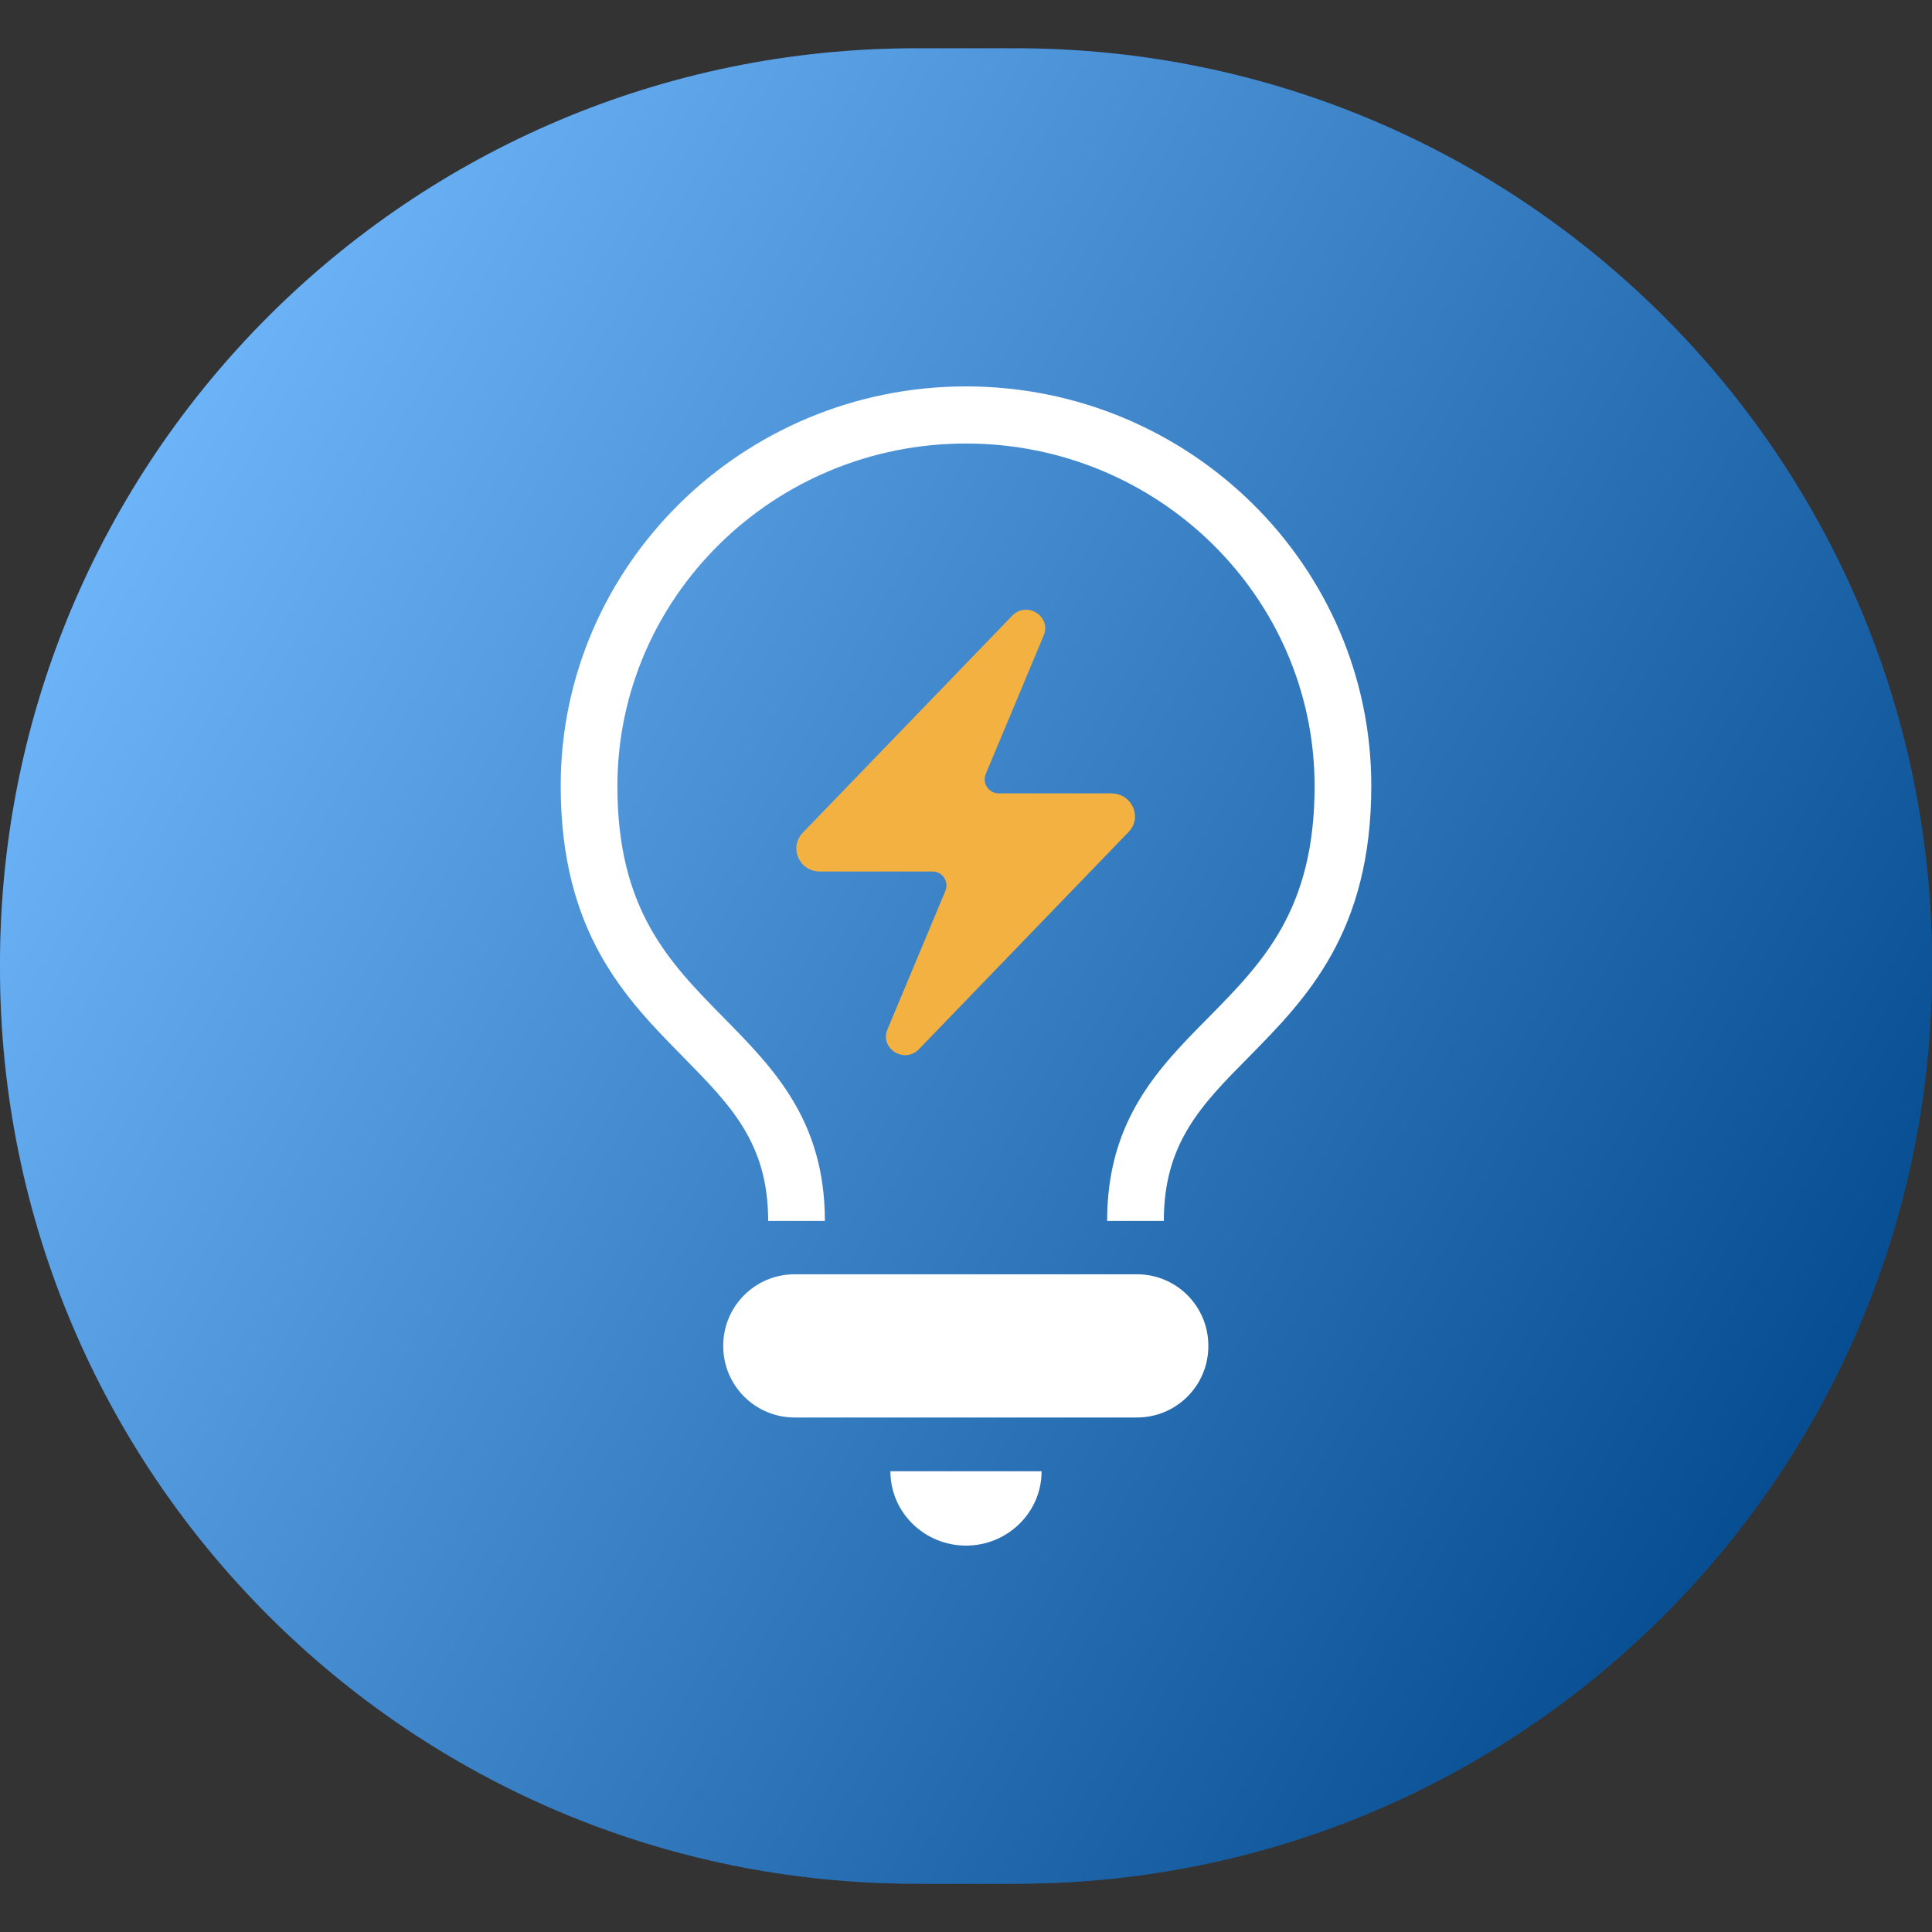 <?xml version="1.0" encoding="utf-8"?>
<!-- Generator: Adobe Illustrator 23.0.6, SVG Export Plug-In . SVG Version: 6.00 Build 0)  -->
<svg version="1.1" id="Layer_1" xmlns="http://www.w3.org/2000/svg" xmlns:xlink="http://www.w3.org/1999/xlink" x="0px" y="0px"
	 viewBox="0 0 46 46" style="enable-background:new 0 0 46 46;" xml:space="preserve">
<rect x="0" y="0" width="46" height="46" fill="#333333" stroke="none"/>
<style type="text/css">
	.st0{fill:#0C80F3;}
	.st1{opacity:0.4;fill:url(#SVGID_1_);}
	.st2{fill:#FFFFFF;}
	.st3{fill:#F2B140;}
</style>
<g>
	<path class="st0" d="M24.19,44.85h-2.38C9.76,44.85,0,35.09,0,23.04l0-0.08C0,10.91,9.76,1.15,21.81,1.15h2.38
		C36.24,1.15,46,10.91,46,22.96v0.08C46,35.09,36.24,44.85,24.19,44.85z"/>
	<linearGradient id="SVGID_1_" gradientUnits="userSpaceOnUse" x1="3.199" y1="11.568" x2="42.801" y2="34.432">
		<stop  offset="0" style="stop-color:#FFFFFF"/>
		<stop  offset="1" style="stop-color:#000000"/>
	</linearGradient>
	<path class="st1" d="M24.19,44.85h-2.38C9.76,44.85,0,35.09,0,23.04l0-0.08C0,10.91,9.76,1.15,21.81,1.15h2.38
		C36.24,1.15,46,10.91,46,22.96v0.08C46,35.09,36.24,44.85,24.19,44.85z"/>
	<g>
		<path class="st2" d="M27.71,29.07h-1.35c0-2.4,1.22-3.64,2.41-4.84c1.3-1.32,2.53-2.57,2.53-5.51c0-4.5-3.72-8.16-8.3-8.16
			c-4.58,0-8.3,3.66-8.3,8.16c0,2.94,1.23,4.19,2.53,5.51c1.18,1.2,2.41,2.44,2.41,4.84h-1.35c0-1.85-0.89-2.75-2.02-3.9
			c-1.37-1.39-2.92-2.96-2.92-6.46c0-5.24,4.33-9.51,9.65-9.51c5.32,0,9.65,4.27,9.65,9.51c0,3.49-1.55,5.07-2.92,6.46
			C28.6,26.31,27.71,27.22,27.71,29.07z"/>
		<path class="st2" d="M23,36.8c0.99,0,1.8-0.79,1.8-1.77H21.2C21.2,36.01,22.01,36.8,23,36.8z"/>
		<path class="st3" d="M19.11,19.83l4.99-5.17c0.35-0.36,0.94,0.02,0.75,0.47l-1.38,3.3c-0.09,0.22,0.07,0.46,0.31,0.46h2.68
			c0.49,0,0.75,0.57,0.41,0.92l-4.99,5.17c-0.35,0.36-0.94-0.02-0.75-0.47l1.38-3.3c0.09-0.22-0.07-0.46-0.31-0.46h-2.68
			C19.03,20.75,18.78,20.18,19.11,19.83z"/>
		<path class="st2" d="M27.07,33.75h-8.15c-0.94,0-1.7-0.76-1.7-1.7v-0.01c0-0.94,0.76-1.7,1.7-1.7h8.15c0.94,0,1.7,0.76,1.7,1.7
			v0.01C28.77,32.99,28.01,33.75,27.07,33.75z"/>
	</g>
</g>
</svg>

